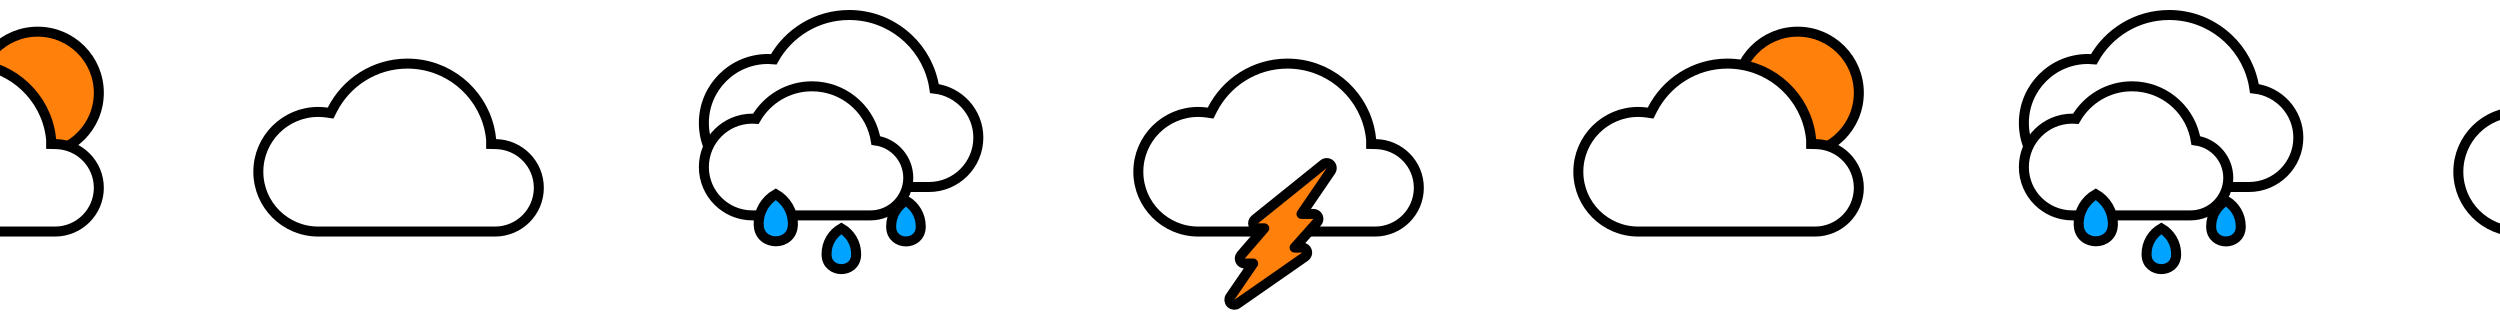 <svg width="375" height="47" viewBox="0 0 375 47" fill="none" xmlns="http://www.w3.org/2000/svg">
<path d="M14.825 13.924C14.825 18.991 10.718 23.098 5.651 23.098C0.584 23.098 -3.523 18.991 -3.523 13.924C-3.523 8.857 0.584 4.75 5.651 4.75C10.718 4.75 14.825 8.857 14.825 13.924Z" fill="#FF800A" stroke="black" stroke-width="1.5"/>
<path d="M-16.945 16.885L-16.411 16.963L-16.168 16.481C-14.091 12.364 -9.821 9.541 -4.888 9.541C1.08 9.541 6.081 13.677 7.394 19.233C7.523 19.777 7.616 20.333 7.671 20.9V21.599L8.404 21.615C11.964 21.697 14.825 24.602 14.825 28.172C14.825 31.795 11.883 34.733 8.249 34.733H-18.259C-23.226 34.733 -27.25 30.716 -27.25 25.761C-27.25 20.808 -23.226 16.789 -18.259 16.789C-17.815 16.789 -17.377 16.823 -16.945 16.885Z" fill="white" stroke="black" stroke-width="1.5"/>
<path d="M49.055 16.885L49.589 16.963L49.832 16.481C51.909 12.364 56.179 9.541 61.112 9.541C67.08 9.541 72.081 13.677 73.394 19.233C73.523 19.777 73.616 20.333 73.671 20.9V21.599L74.404 21.615C77.964 21.697 80.825 24.602 80.825 28.172C80.825 31.795 77.883 34.733 74.249 34.733H47.74C42.774 34.733 38.75 30.716 38.75 25.761C38.75 20.808 42.774 16.789 47.74 16.789C48.185 16.789 48.623 16.823 49.055 16.885Z" fill="white" stroke="black" stroke-width="1.5"/>
<path d="M146 20.645C146 24.321 143.015 27.301 139.331 27.301H115.197C110.3 27.301 106.33 23.339 106.33 18.45C106.33 13.562 110.3 9.598 115.197 9.598C115.637 9.598 116.068 9.632 116.492 9.693C118.494 5.724 122.613 3 127.37 3C133.127 3 137.95 6.989 139.217 12.349C139.343 12.884 139.435 13.433 139.487 13.991V13.993C143.097 14.075 146 17.021 146 20.645Z" fill="#BAC7CB" fill-opacity="0.4"/>
<g filter="url(#filter0_b_475_4890)">
<path d="M146 20.645C146 24.321 143.015 27.301 139.331 27.301H115.197C110.3 27.301 106.33 23.339 106.33 18.45C106.33 13.562 110.3 9.598 115.197 9.598C115.637 9.598 116.068 9.632 116.492 9.693C118.494 5.724 122.613 3 127.37 3C133.127 3 137.95 6.989 139.217 12.349C139.343 12.884 139.435 13.433 139.487 13.991V13.993C143.097 14.075 146 17.021 146 20.645Z" fill="url(#paint0_linear_475_4890)"/>
</g>
<g filter="url(#filter1_b_475_4890)">
<path fill-rule="evenodd" clip-rule="evenodd" d="M116.61 9.92L116.462 9.899C116.048 9.839 115.626 9.806 115.197 9.806C110.415 9.806 106.537 13.677 106.537 18.45C106.537 23.224 110.415 27.093 115.197 27.093H139.331C142.9 27.093 145.792 24.206 145.792 20.645C145.792 17.135 142.98 14.28 139.482 14.2L139.279 14.196V14.001C139.228 13.456 139.138 12.92 139.015 12.397C137.769 7.129 133.029 3.208 127.37 3.208C122.694 3.208 118.646 5.885 116.677 9.787L116.61 9.92ZM139.487 13.991V13.993C143.097 14.075 146 17.021 146 20.645C146 24.321 143.015 27.301 139.331 27.301H115.197C110.3 27.301 106.33 23.339 106.33 18.45C106.33 13.562 110.3 9.598 115.197 9.598C115.637 9.598 116.068 9.632 116.492 9.693C118.494 5.724 122.613 3 127.37 3C133.127 3 137.95 6.989 139.217 12.349C139.343 12.884 139.435 13.433 139.487 13.991Z" fill="url(#paint1_linear_475_4890)"/>
</g>
<path d="M139.947 12.177L139.947 12.177C138.601 6.485 133.482 2.25 127.37 2.25C122.508 2.25 118.275 4.93 116.07 8.888C115.783 8.862 115.492 8.848 115.197 8.848C109.887 8.848 105.58 13.146 105.58 18.45C105.58 23.754 109.887 28.051 115.197 28.051H139.331C143.427 28.051 146.75 24.736 146.75 20.645C146.75 16.833 143.864 13.696 140.158 13.286C140.104 12.911 140.033 12.541 139.947 12.177Z" fill="white" stroke="black" stroke-width="1.5"/>
<path d="M131.233 20.396L131.233 20.396C130.223 16.125 126.382 12.946 121.795 12.946C118.193 12.946 115.05 14.908 113.379 17.816C113.204 17.803 113.027 17.797 112.848 17.797C108.835 17.797 105.58 21.044 105.58 25.052C105.58 29.062 108.835 32.308 112.848 32.308H130.587C133.707 32.308 136.239 29.784 136.239 26.666C136.239 23.814 134.119 21.458 131.369 21.079C131.331 20.848 131.286 20.621 131.233 20.396Z" fill="white" stroke="black" stroke-width="1.5"/>
<path d="M126.203 34.258C124.877 35.026 123.984 36.459 123.984 38.101C123.984 38.16 123.985 38.218 123.987 38.276C124.096 41.066 128.31 41.066 128.418 38.276C128.421 38.218 128.421 38.16 128.421 38.101C128.422 36.459 127.529 35.026 126.203 34.258Z" fill="#00A3FF" stroke="black" stroke-width="1.5"/>
<path d="M116.369 29.134C114.836 30.021 113.804 31.677 113.804 33.575C113.804 33.643 113.806 33.71 113.809 33.777C113.933 37 118.803 37 118.929 33.777C118.931 33.71 118.932 33.643 118.932 33.575C118.932 31.677 117.901 30.021 116.369 29.134Z" fill="#00A3FF" stroke="black" stroke-width="1.5"/>
<path d="M135.893 30.105C134.567 30.872 133.674 32.305 133.674 33.947C133.674 34.006 133.675 34.064 133.677 34.122C133.786 36.911 138 36.911 138.108 34.122C138.111 34.064 138.111 34.006 138.111 33.947C138.112 32.305 137.219 30.872 135.893 30.105Z" fill="#00A3FF" stroke="black" stroke-width="1.5"/>
<path d="M181.055 16.885L181.589 16.963L181.832 16.481C183.909 12.364 188.179 9.541 193.112 9.541C199.08 9.541 204.081 13.677 205.394 19.233C205.523 19.777 205.616 20.333 205.671 20.9V21.599L206.404 21.615C209.964 21.697 212.825 24.602 212.825 28.172C212.825 31.795 209.883 34.733 206.249 34.733H179.741C174.774 34.733 170.75 30.716 170.75 25.761C170.75 20.808 174.774 16.789 179.741 16.789C180.185 16.789 180.623 16.823 181.055 16.885Z" fill="white" stroke="black" stroke-width="1.5"/>
<path d="M199.628 25.633C199.838 25.326 199.791 24.912 199.518 24.659C199.245 24.407 198.828 24.393 198.539 24.626L188.243 32.913C187.996 33.112 187.901 33.446 188.006 33.746C188.112 34.046 188.396 34.247 188.714 34.247H189.635L186.146 38.288C185.954 38.51 185.91 38.823 186.032 39.09C186.154 39.357 186.42 39.528 186.714 39.528H187.974L184.534 44.544C184.329 44.842 184.367 45.245 184.624 45.5C184.881 45.755 185.284 45.79 185.581 45.583L195.758 38.502C196.027 38.315 196.143 37.975 196.045 37.662C195.947 37.349 195.657 37.137 195.33 37.137H194.192L197.576 33.334C197.772 33.114 197.821 32.798 197.7 32.529C197.579 32.259 197.311 32.086 197.015 32.086H195.222L199.628 25.633Z" fill="#FF800A" stroke="black" stroke-width="1.5" stroke-linejoin="round"/>
<path d="M278.825 13.924C278.825 18.991 274.718 23.098 269.651 23.098C264.584 23.098 260.477 18.991 260.477 13.924C260.477 8.857 264.584 4.75 269.651 4.75C274.718 4.75 278.825 8.857 278.825 13.924Z" fill="#FF800A" stroke="black" stroke-width="1.5"/>
<path d="M247.055 16.885L247.589 16.963L247.832 16.481C249.909 12.364 254.179 9.541 259.112 9.541C265.08 9.541 270.081 13.677 271.394 19.233C271.523 19.777 271.616 20.333 271.671 20.9V21.599L272.404 21.615C275.964 21.697 278.825 24.602 278.825 28.172C278.825 31.795 275.883 34.733 272.249 34.733H245.741C240.774 34.733 236.75 30.716 236.75 25.761C236.75 20.808 240.774 16.789 245.741 16.789C246.185 16.789 246.623 16.823 247.055 16.885Z" fill="white" stroke="black" stroke-width="1.5"/>
<path d="M344 20.645C344 24.321 341.015 27.301 337.331 27.301H313.197C308.3 27.301 304.33 23.339 304.33 18.45C304.33 13.562 308.3 9.598 313.197 9.598C313.637 9.598 314.068 9.632 314.492 9.693C316.494 5.724 320.613 3 325.37 3C331.127 3 335.95 6.989 337.217 12.349C337.343 12.884 337.435 13.433 337.487 13.991V13.993C341.097 14.075 344 17.021 344 20.645Z" fill="#BAC7CB" fill-opacity="0.4"/>
<g filter="url(#filter2_b_475_4890)">
<path d="M344 20.645C344 24.321 341.015 27.301 337.331 27.301H313.197C308.3 27.301 304.33 23.339 304.33 18.45C304.33 13.562 308.3 9.598 313.197 9.598C313.637 9.598 314.068 9.632 314.492 9.693C316.494 5.724 320.613 3 325.37 3C331.127 3 335.95 6.989 337.217 12.349C337.343 12.884 337.435 13.433 337.487 13.991V13.993C341.097 14.075 344 17.021 344 20.645Z" fill="url(#paint2_linear_475_4890)"/>
</g>
<g filter="url(#filter3_b_475_4890)">
<path fill-rule="evenodd" clip-rule="evenodd" d="M314.61 9.92L314.462 9.899C314.048 9.839 313.626 9.806 313.197 9.806C308.415 9.806 304.537 13.677 304.537 18.45C304.537 23.224 308.415 27.093 313.197 27.093H337.331C340.9 27.093 343.792 24.206 343.792 20.645C343.792 17.135 340.98 14.28 337.482 14.2L337.279 14.196V14.001C337.228 13.456 337.138 12.92 337.015 12.397C335.769 7.129 331.029 3.208 325.37 3.208C320.694 3.208 316.646 5.885 314.677 9.787L314.61 9.92ZM337.487 13.991V13.993C341.097 14.075 344 17.021 344 20.645C344 24.321 341.015 27.301 337.331 27.301H313.197C308.3 27.301 304.33 23.339 304.33 18.45C304.33 13.562 308.3 9.598 313.197 9.598C313.637 9.598 314.068 9.632 314.492 9.693C316.494 5.724 320.613 3 325.37 3C331.127 3 335.95 6.989 337.217 12.349C337.343 12.884 337.435 13.433 337.487 13.991Z" fill="url(#paint3_linear_475_4890)"/>
</g>
<path d="M337.947 12.177L337.947 12.177C336.601 6.485 331.482 2.25 325.37 2.25C320.508 2.25 316.275 4.93 314.07 8.888C313.783 8.862 313.492 8.848 313.197 8.848C307.887 8.848 303.58 13.146 303.58 18.45C303.58 23.754 307.887 28.051 313.197 28.051H337.331C341.427 28.051 344.75 24.736 344.75 20.645C344.75 16.833 341.864 13.696 338.158 13.286C338.104 12.911 338.033 12.541 337.947 12.177Z" fill="white" stroke="black" stroke-width="1.5"/>
<path d="M329.233 20.396L329.233 20.396C328.223 16.125 324.382 12.946 319.795 12.946C316.193 12.946 313.05 14.908 311.379 17.816C311.204 17.803 311.027 17.797 310.848 17.797C306.835 17.797 303.58 21.044 303.58 25.052C303.58 29.062 306.835 32.308 310.848 32.308H328.587C331.707 32.308 334.239 29.784 334.239 26.666C334.239 23.814 332.119 21.458 329.369 21.079C329.331 20.848 329.286 20.621 329.233 20.396Z" fill="white" stroke="black" stroke-width="1.5"/>
<path d="M324.203 34.258C322.877 35.026 321.984 36.459 321.984 38.101C321.984 38.16 321.985 38.218 321.987 38.276C322.096 41.066 326.31 41.066 326.418 38.276C326.421 38.218 326.421 38.16 326.421 38.101C326.422 36.459 325.529 35.026 324.203 34.258Z" fill="#00A3FF" stroke="black" stroke-width="1.5"/>
<path d="M314.369 29.134C312.836 30.021 311.804 31.677 311.804 33.575C311.804 33.643 311.806 33.71 311.809 33.777C311.933 37 316.803 37 316.929 33.777C316.931 33.71 316.932 33.643 316.932 33.575C316.932 31.677 315.901 30.021 314.369 29.134Z" fill="#00A3FF" stroke="black" stroke-width="1.5"/>
<path d="M333.893 30.105C332.567 30.872 331.674 32.305 331.674 33.947C331.674 34.006 331.675 34.064 331.677 34.122C331.786 36.911 336 36.911 336.108 34.122C336.111 34.064 336.111 34.006 336.111 33.947C336.112 32.305 335.219 30.872 333.893 30.105Z" fill="#00A3FF" stroke="black" stroke-width="1.5"/>
<path d="M379.055 16.885L379.589 16.963L379.832 16.481C381.909 12.364 386.179 9.541 391.112 9.541C397.08 9.541 402.081 13.677 403.394 19.233C403.523 19.777 403.616 20.333 403.671 20.9V21.599L404.404 21.615C407.964 21.697 410.825 24.602 410.825 28.172C410.825 31.795 407.883 34.733 404.249 34.733H377.741C372.774 34.733 368.75 30.716 368.75 25.761C368.75 20.808 372.774 16.789 377.741 16.789C378.185 16.789 378.623 16.823 379.055 16.885Z" fill="white" stroke="black" stroke-width="1.5"/>
<defs>
<filter id="filter0_b_475_4890" x="101.137" y="-2.192" width="50.055" height="34.685" filterUnits="userSpaceOnUse" color-interpolation-filters="sRGB">
<feFlood flood-opacity="0" result="BackgroundImageFix"/>
<feGaussianBlur in="BackgroundImageFix" stdDeviation="2.596"/>
<feComposite in2="SourceAlpha" operator="in" result="effect1_backgroundBlur_475_4890"/>
<feBlend mode="normal" in="SourceGraphic" in2="effect1_backgroundBlur_475_4890" result="shape"/>
</filter>
<filter id="filter1_b_475_4890" x="101.137" y="-2.192" width="50.055" height="34.685" filterUnits="userSpaceOnUse" color-interpolation-filters="sRGB">
<feFlood flood-opacity="0" result="BackgroundImageFix"/>
<feGaussianBlur in="BackgroundImageFix" stdDeviation="2.596"/>
<feComposite in2="SourceAlpha" operator="in" result="effect1_backgroundBlur_475_4890"/>
<feBlend mode="normal" in="SourceGraphic" in2="effect1_backgroundBlur_475_4890" result="shape"/>
</filter>
<filter id="filter2_b_475_4890" x="299.137" y="-2.192" width="50.055" height="34.685" filterUnits="userSpaceOnUse" color-interpolation-filters="sRGB">
<feFlood flood-opacity="0" result="BackgroundImageFix"/>
<feGaussianBlur in="BackgroundImageFix" stdDeviation="2.596"/>
<feComposite in2="SourceAlpha" operator="in" result="effect1_backgroundBlur_475_4890"/>
<feBlend mode="normal" in="SourceGraphic" in2="effect1_backgroundBlur_475_4890" result="shape"/>
</filter>
<filter id="filter3_b_475_4890" x="299.137" y="-2.192" width="50.055" height="34.685" filterUnits="userSpaceOnUse" color-interpolation-filters="sRGB">
<feFlood flood-opacity="0" result="BackgroundImageFix"/>
<feGaussianBlur in="BackgroundImageFix" stdDeviation="2.596"/>
<feComposite in2="SourceAlpha" operator="in" result="effect1_backgroundBlur_475_4890"/>
<feBlend mode="normal" in="SourceGraphic" in2="effect1_backgroundBlur_475_4890" result="shape"/>
</filter>
<linearGradient id="paint0_linear_475_4890" x1="112.613" y1="7.258" x2="140.756" y2="27.301" gradientUnits="userSpaceOnUse">
<stop offset="0.416" stop-color="white" stop-opacity="0.7"/>
<stop offset="1" stop-color="white" stop-opacity="0"/>
</linearGradient>
<linearGradient id="paint1_linear_475_4890" x1="103.292" y1="9.404" x2="117.496" y2="19.62" gradientUnits="userSpaceOnUse">
<stop stop-color="white"/>
<stop offset="1" stop-color="white" stop-opacity="0"/>
</linearGradient>
<linearGradient id="paint2_linear_475_4890" x1="310.613" y1="7.258" x2="338.756" y2="27.301" gradientUnits="userSpaceOnUse">
<stop offset="0.416" stop-color="white" stop-opacity="0.7"/>
<stop offset="1" stop-color="white" stop-opacity="0"/>
</linearGradient>
<linearGradient id="paint3_linear_475_4890" x1="301.292" y1="9.404" x2="315.496" y2="19.62" gradientUnits="userSpaceOnUse">
<stop stop-color="white"/>
<stop offset="1" stop-color="white" stop-opacity="0"/>
</linearGradient>
</defs>
</svg>
